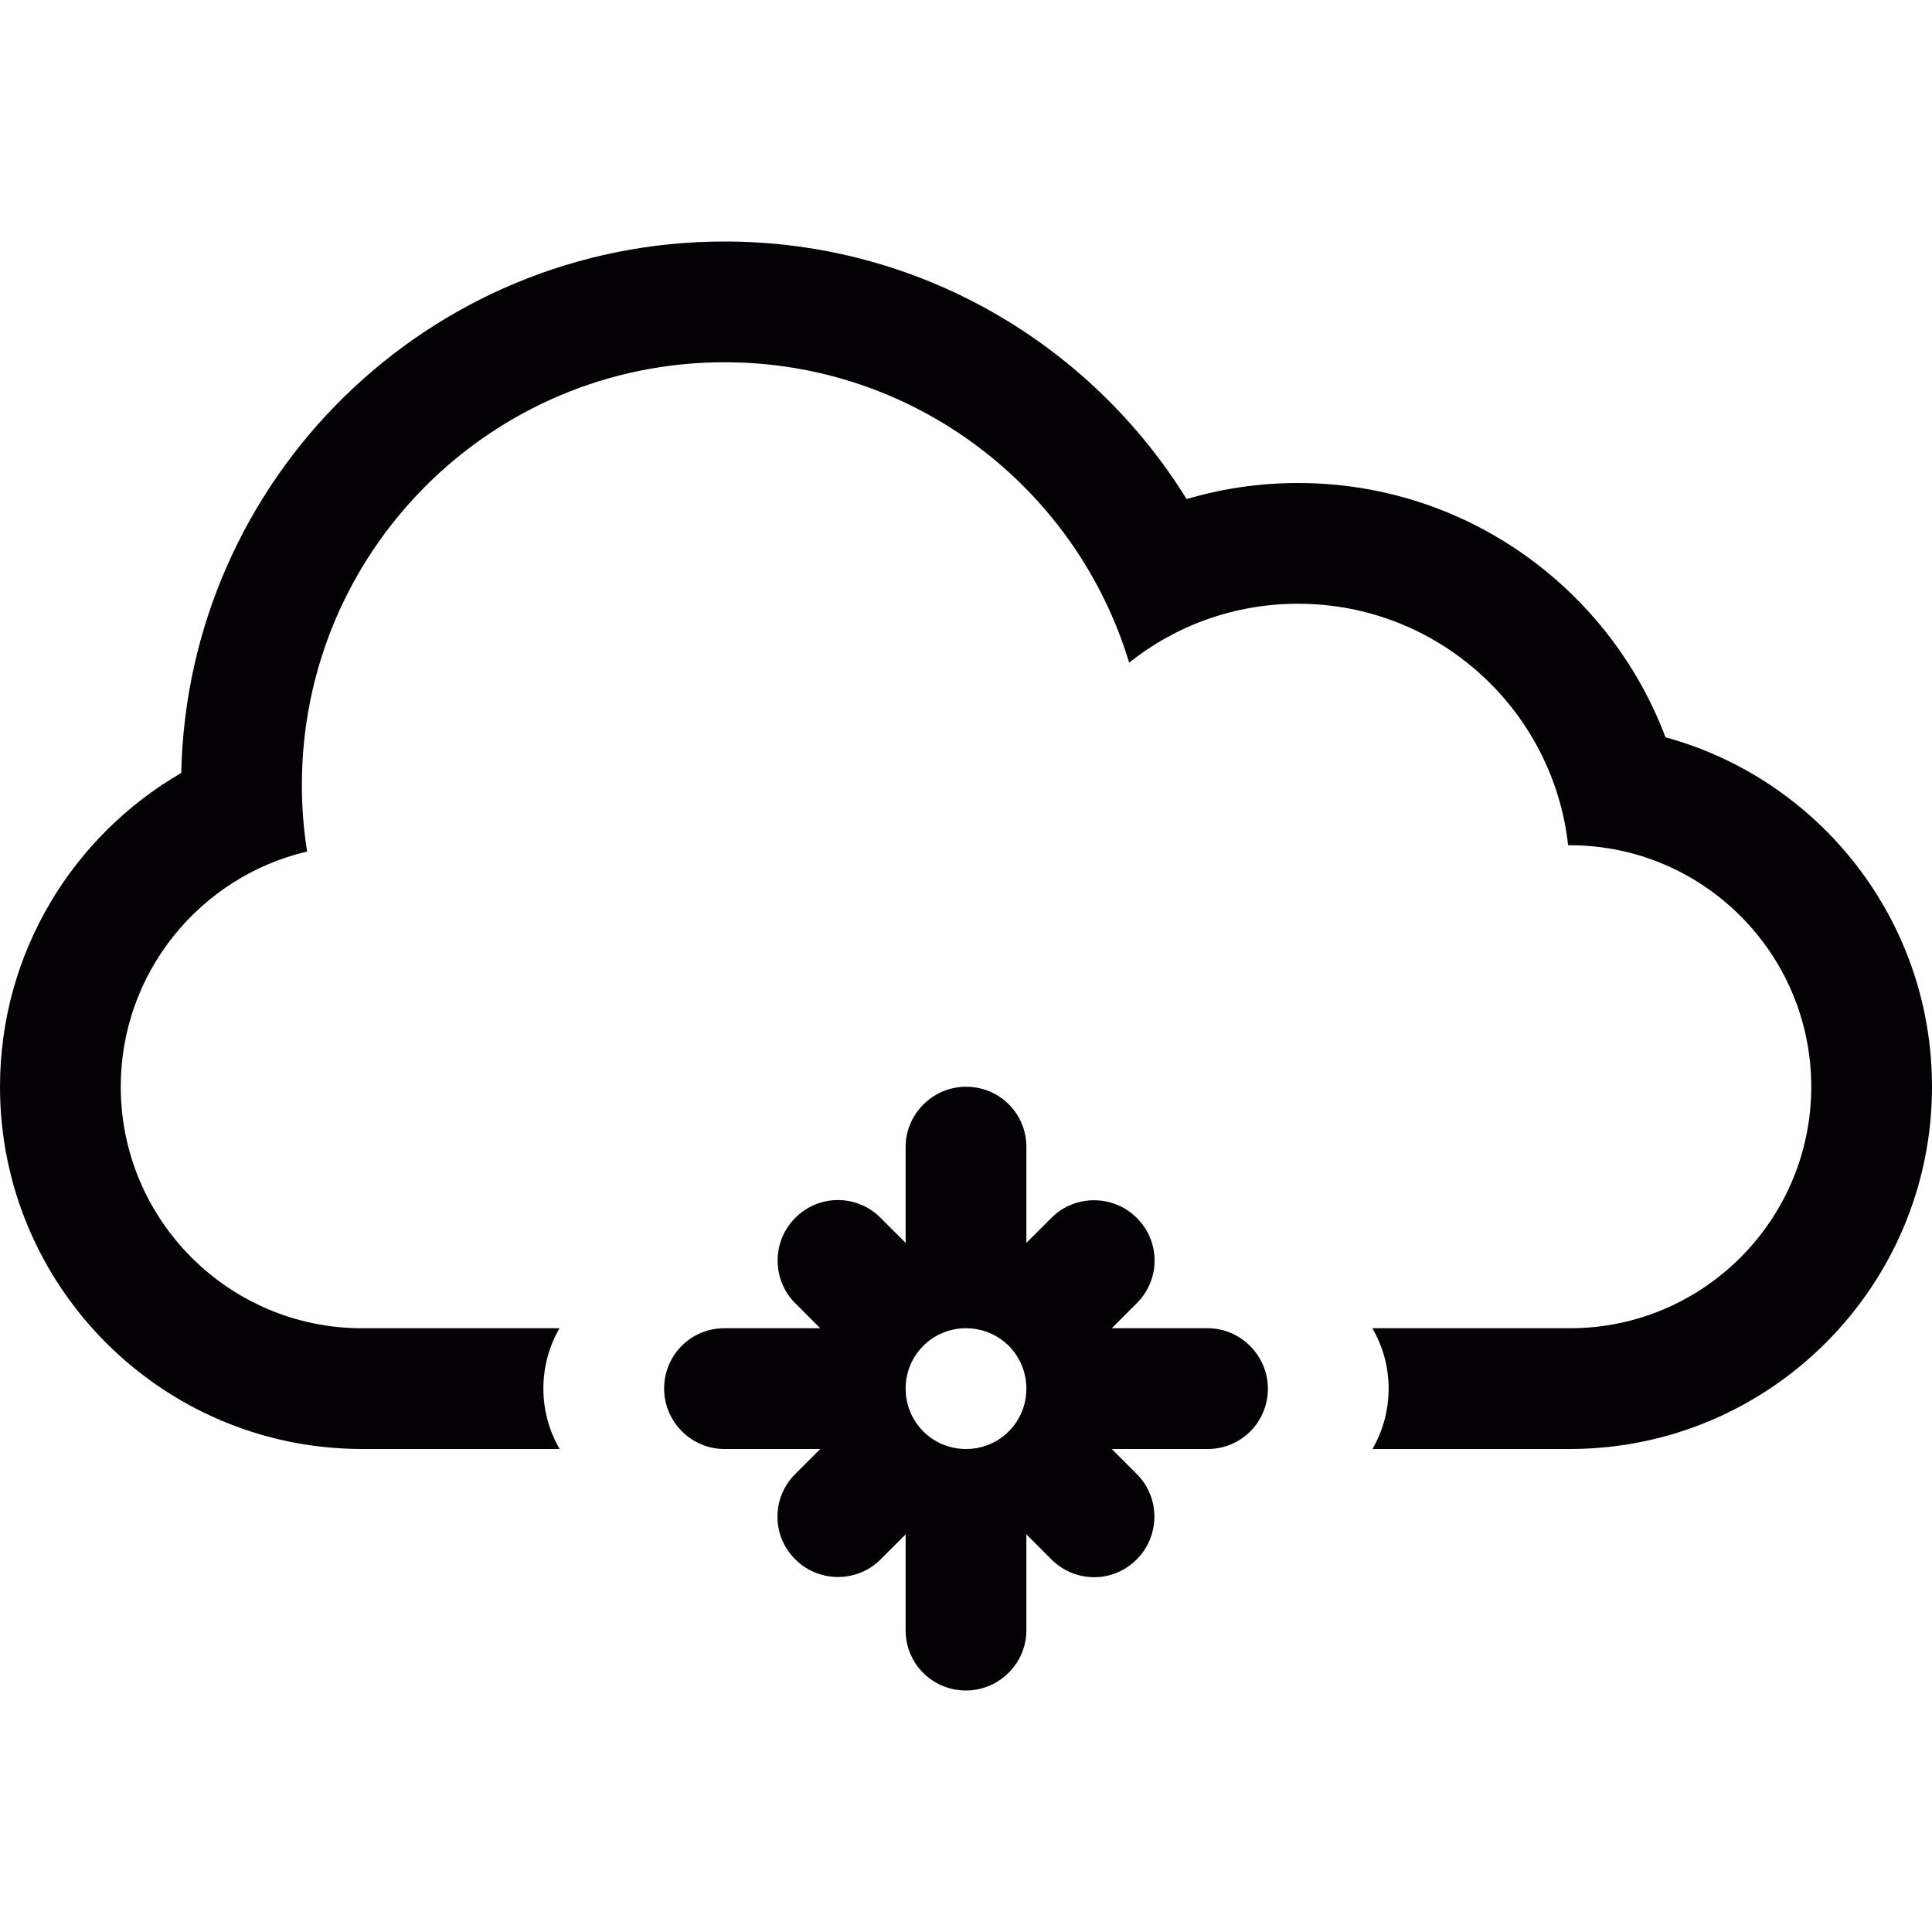 <?xml version="1.0" encoding="iso-8859-1"?>
<!-- Generator: Adobe Illustrator 18.1.1, SVG Export Plug-In . SVG Version: 6.00 Build 0)  -->
<svg version="1.1" id="Capa_1" xmlns="http://www.w3.org/2000/svg" xmlns:xlink="http://www.w3.org/1999/xlink" x="0px" y="0px"
	 viewBox="0 0 32 32" style="enable-background:new 0 0 32 32;" xml:space="preserve">
<g>
	<g>
		<path style="fill:#030104;" d="M20.005,22h-1.591l0.416-0.416c0.391-0.391,0.393-1.02-0.002-1.412
			c-0.391-0.391-1.027-0.387-1.412-0.002L17,20.586v-1.591C17,18.445,16.557,18,16,18c-0.553,0-1,0.456-1,0.995v1.591l-0.416-0.416
			c-0.39-0.39-1.019-0.393-1.412,0.002c-0.391,0.391-0.387,1.027-0.002,1.412L13.586,22h-1.591C11.445,22,11,22.443,11,23
			c0,0.553,0.456,1,0.995,1h1.591l-0.416,0.416c-0.39,0.391-0.392,1.02,0.002,1.412c0.391,0.391,1.027,0.387,1.412,0.002L15,25.414
			v1.591C15,27.555,15.444,28,16,28c0.553,0,1-0.456,1-0.995v-1.591l0.416,0.416c0.391,0.39,1.02,0.393,1.412-0.002
			c0.391-0.391,0.387-1.027,0.002-1.412L18.414,24h1.591C20.555,24,21,23.557,21,23C21,22.447,20.544,22,20.005,22z M16,24
			c-0.556,0-1-0.447-1-1c0-0.557,0.447-1,1-1c0.557,0,1,0.447,1,1C17,23.557,16.553,24,16,24z"/>
		<path style="fill:#030104;" d="M27.586,12.212C26.66,9.751,24.284,8,21.5,8c-0.641,0-1.26,0.093-1.846,0.266
			C18.068,5.705,15.233,4,12,4c-4.904,0-8.894,3.924-8.998,8.803C1.207,13.842,0,15.783,0,18c0,3.312,2.687,6,6,6h3.269
			C9.098,23.706,9,23.364,9,23c0-0.365,0.097-0.707,0.267-1h-3.27C3.794,22,2,20.209,2,18c0-1.892,1.317-3.482,3.087-3.896
			C5.029,13.745,5,13.376,5,13c0-3.866,3.134-7,7-7c3.162,0,5.834,2.097,6.702,4.975C19.471,10.364,20.441,10,21.5,10
			c2.316,0,4.225,1.75,4.473,4h0.03C28.206,14,30,15.791,30,18c0,2.205-1.789,4-3.998,4H22.73c0.172,0.294,0.27,0.636,0.27,1
			c0,0.365-0.098,0.707-0.268,1H26c3.312,0,6-2.693,6-6C32,15.235,30.13,12.907,27.586,12.212z"/>
	</g>
</g>
<g>
</g>
<g>
</g>
<g>
</g>
<g>
</g>
<g>
</g>
<g>
</g>
<g>
</g>
<g>
</g>
<g>
</g>
<g>
</g>
<g>
</g>
<g>
</g>
<g>
</g>
<g>
</g>
<g>
</g>
</svg>
